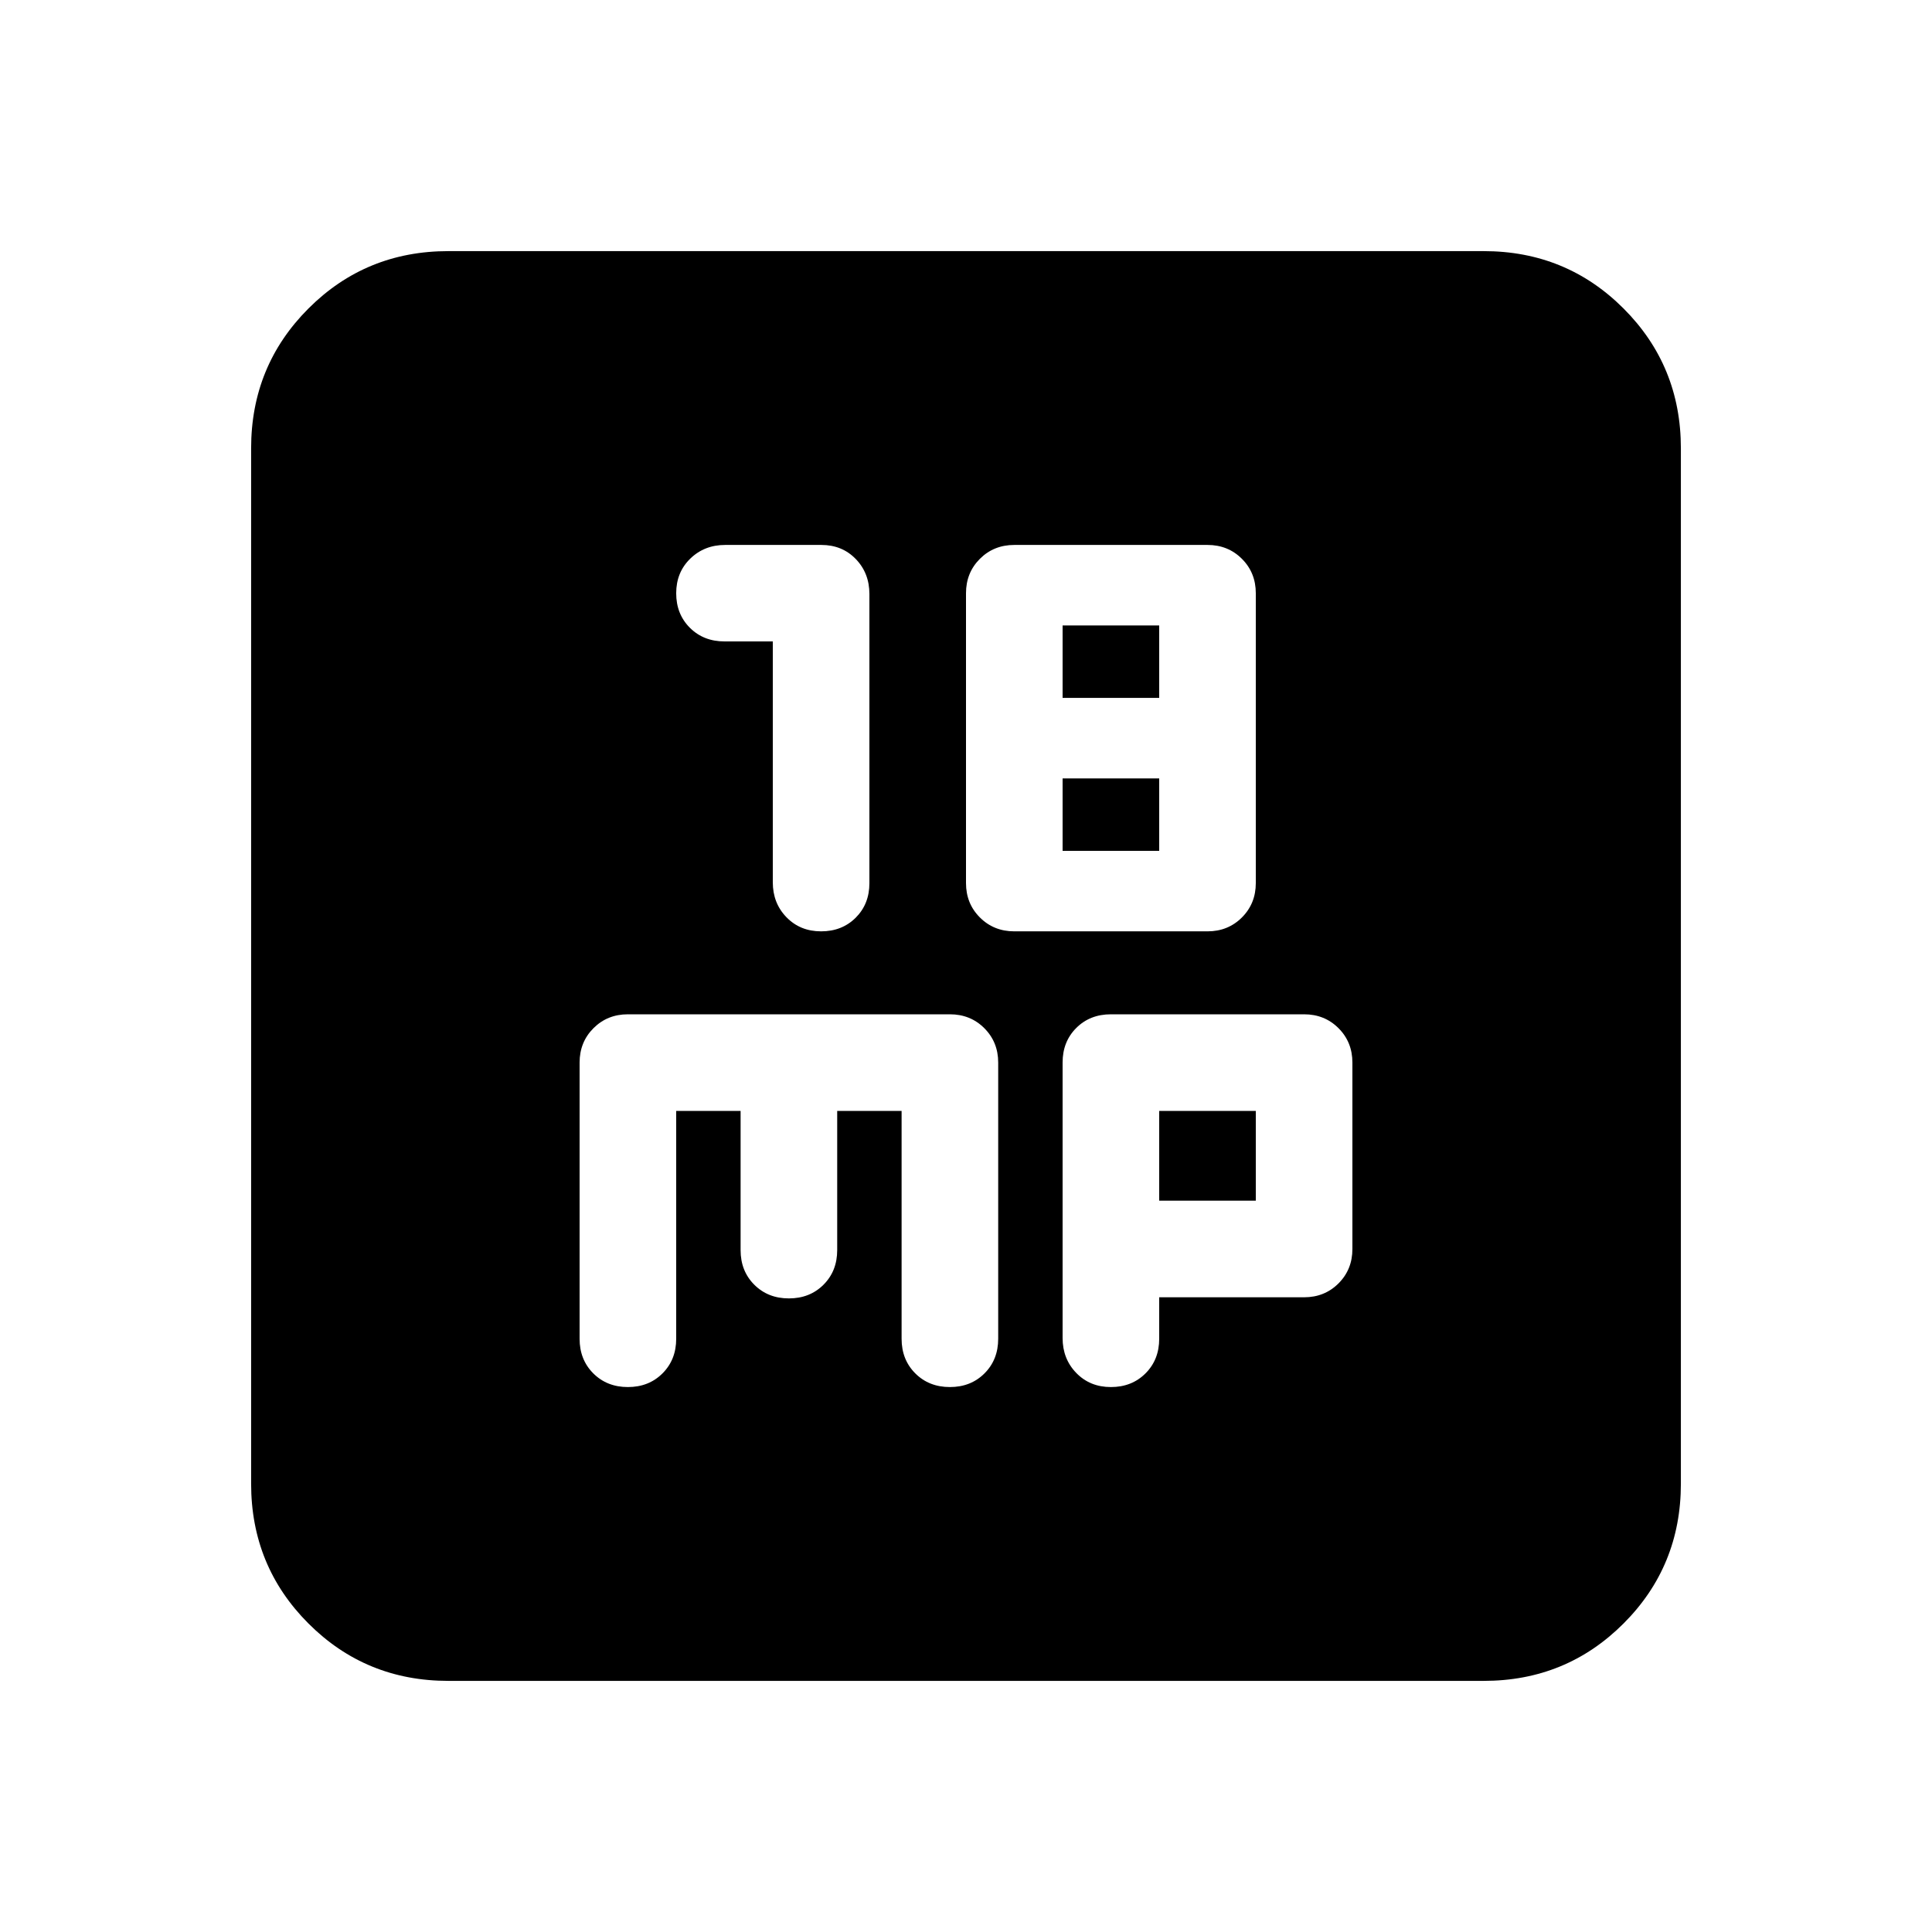 <svg xmlns="http://www.w3.org/2000/svg" height="20" viewBox="0 -960 960 960" width="20"><path d="M384-641.28v119.69q0 10.37 6.8 17.37 6.8 7 17.2 7 10.4 0 17.2-6.78 6.8-6.79 6.8-17.16v-143.68q0-10.38-6.77-17.38-6.76-7-17.11-7h-47.77q-10.35 0-17.35 6.8-7 6.8-7 17.2 0 10.38 6.8 17.16 6.8 6.78 17.2 6.78h24Zm120 144.06h96q10.2 0 17.1-6.9 6.9-6.9 6.9-17.1v-144q0-10.2-6.9-17.1-6.9-6.9-17.1-6.9h-96q-10.2 0-17.1 6.9-6.9 6.9-6.9 17.1v144q0 10.2 6.9 17.1 6.9 6.9 17.1 6.9Zm24-116v-36h48v36h-48Zm0 76v-36h48v36h-48ZM222.78-124.78q-41 0-69.5-28.5t-28.5-69.5v-514.44q0-41 28.5-69.5t69.5-28.5h514.44q41 0 69.5 28.5t28.5 69.5v514.44q0 41-28.5 69.5t-69.5 28.5H222.78ZM336-408h32v69.17q0 10.4 6.8 17.2 6.8 6.8 17.2 6.8 10.4 0 17.2-6.8 6.8-6.8 6.8-17.2V-408h32v113.22q0 10.4 6.8 17.2 6.8 6.8 17.2 6.8 10.4 0 17.2-6.8 6.8-6.8 6.8-17.2V-432q0-10.2-6.9-17.1-6.9-6.9-17.1-6.9H312q-10.2 0-17.1 6.9-6.9 6.9-6.9 17.1v137.22q0 10.4 6.8 17.2 6.8 6.8 17.2 6.8 10.4 0 17.2-6.8 6.8-6.8 6.8-17.2V-408Zm240 92.61h72q10.2 0 17.1-6.9 6.9-6.9 6.9-17.1V-432q0-10.2-6.9-17.1-6.9-6.9-17.1-6.9h-96q-10.4 0-17.2 6.78-6.8 6.79-6.8 17.17v136.89q0 10.38 6.8 17.38 6.8 7 17.2 7 10.4 0 17.2-6.8 6.8-6.8 6.8-17.2v-20.61Zm0-48V-408h48v44.61h-48Z"/></svg>